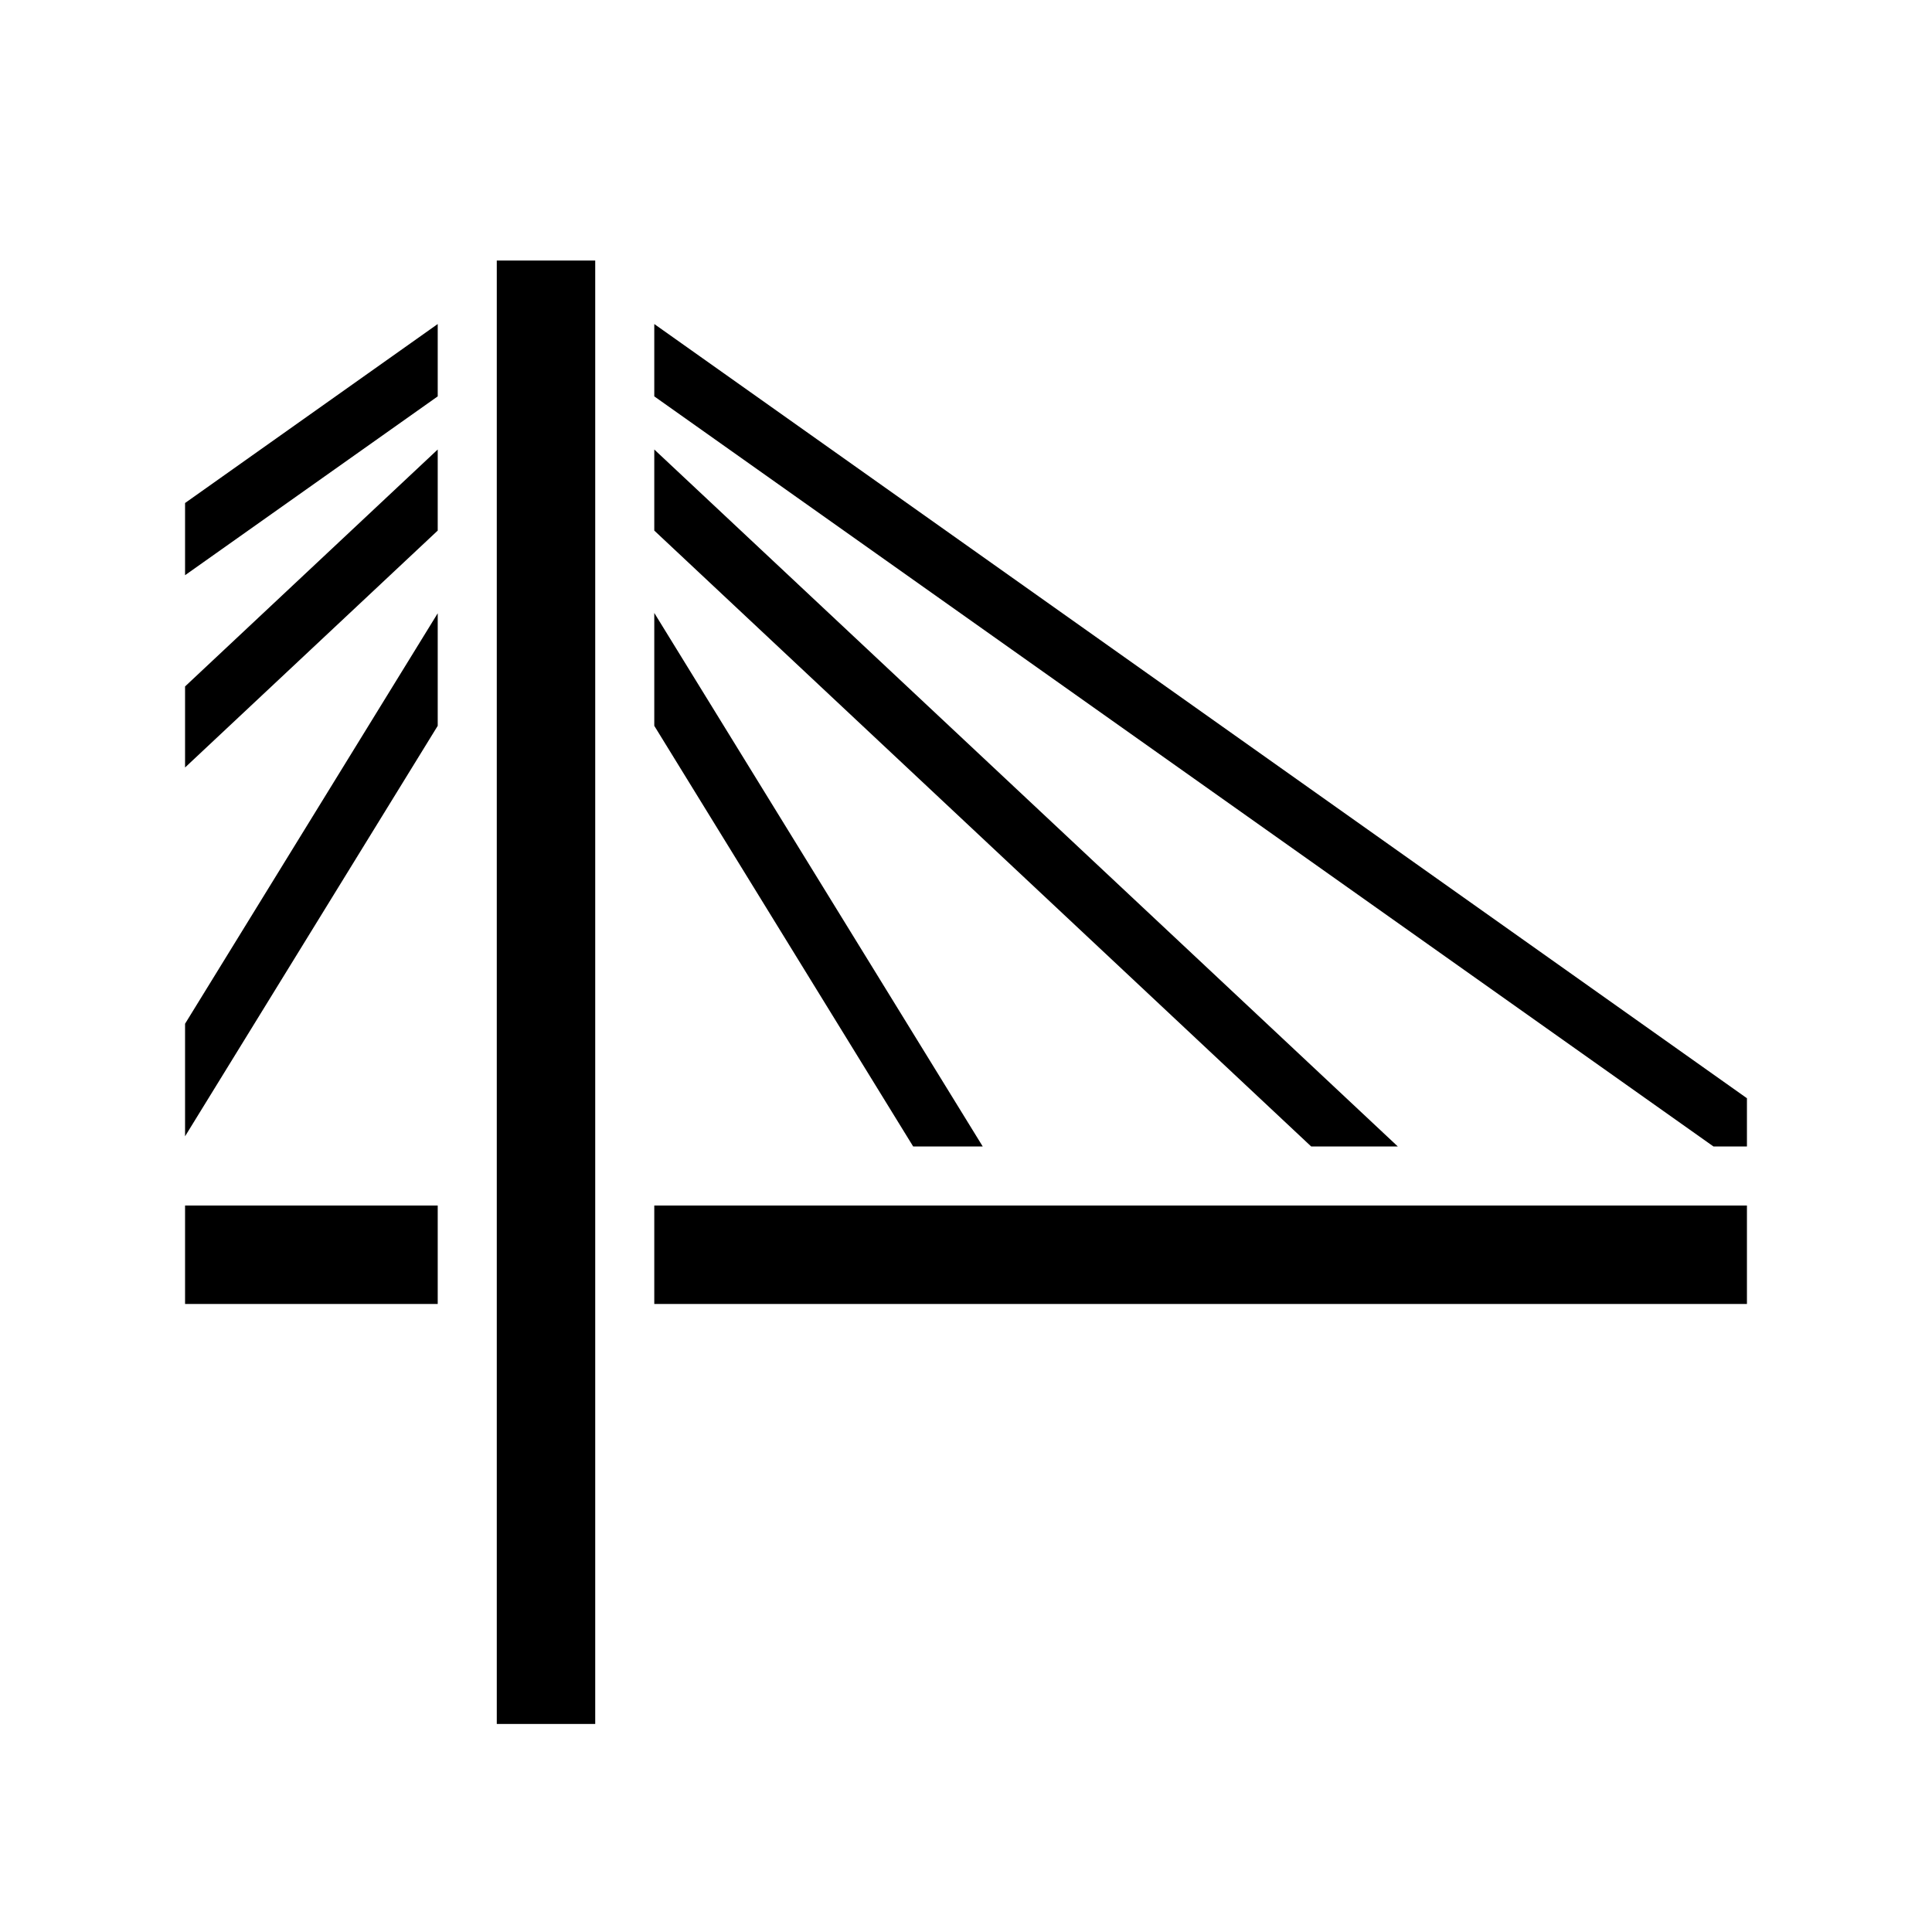 <svg xmlns="http://www.w3.org/2000/svg" width="100%" height="100%" viewBox="0 0 588.8 588.8"><path fill="currentColor" d="M151.4 79.4v446h30V79.4h-30zM133.4 98.75L56.4 153.3v22l77-54.5V98.75z m66 0V120.8L522.2 349.4H532.4v-14.7L199.4 98.75zM133.4 136.99L56.4 209.2v24.7l77-72.2V136.99z m66 0v24.71L399.6 349.4h26.4L199.4 136.99z m0 49.81v34.4L278.3 349.4h21.2L199.4 186.8z m-66 0.1L56.4 312v34.3l77-125.1v-34.3zM56.4 367.4v30h77v-30H56.4z m143 0v30h333v-30H199.4z" /></svg>